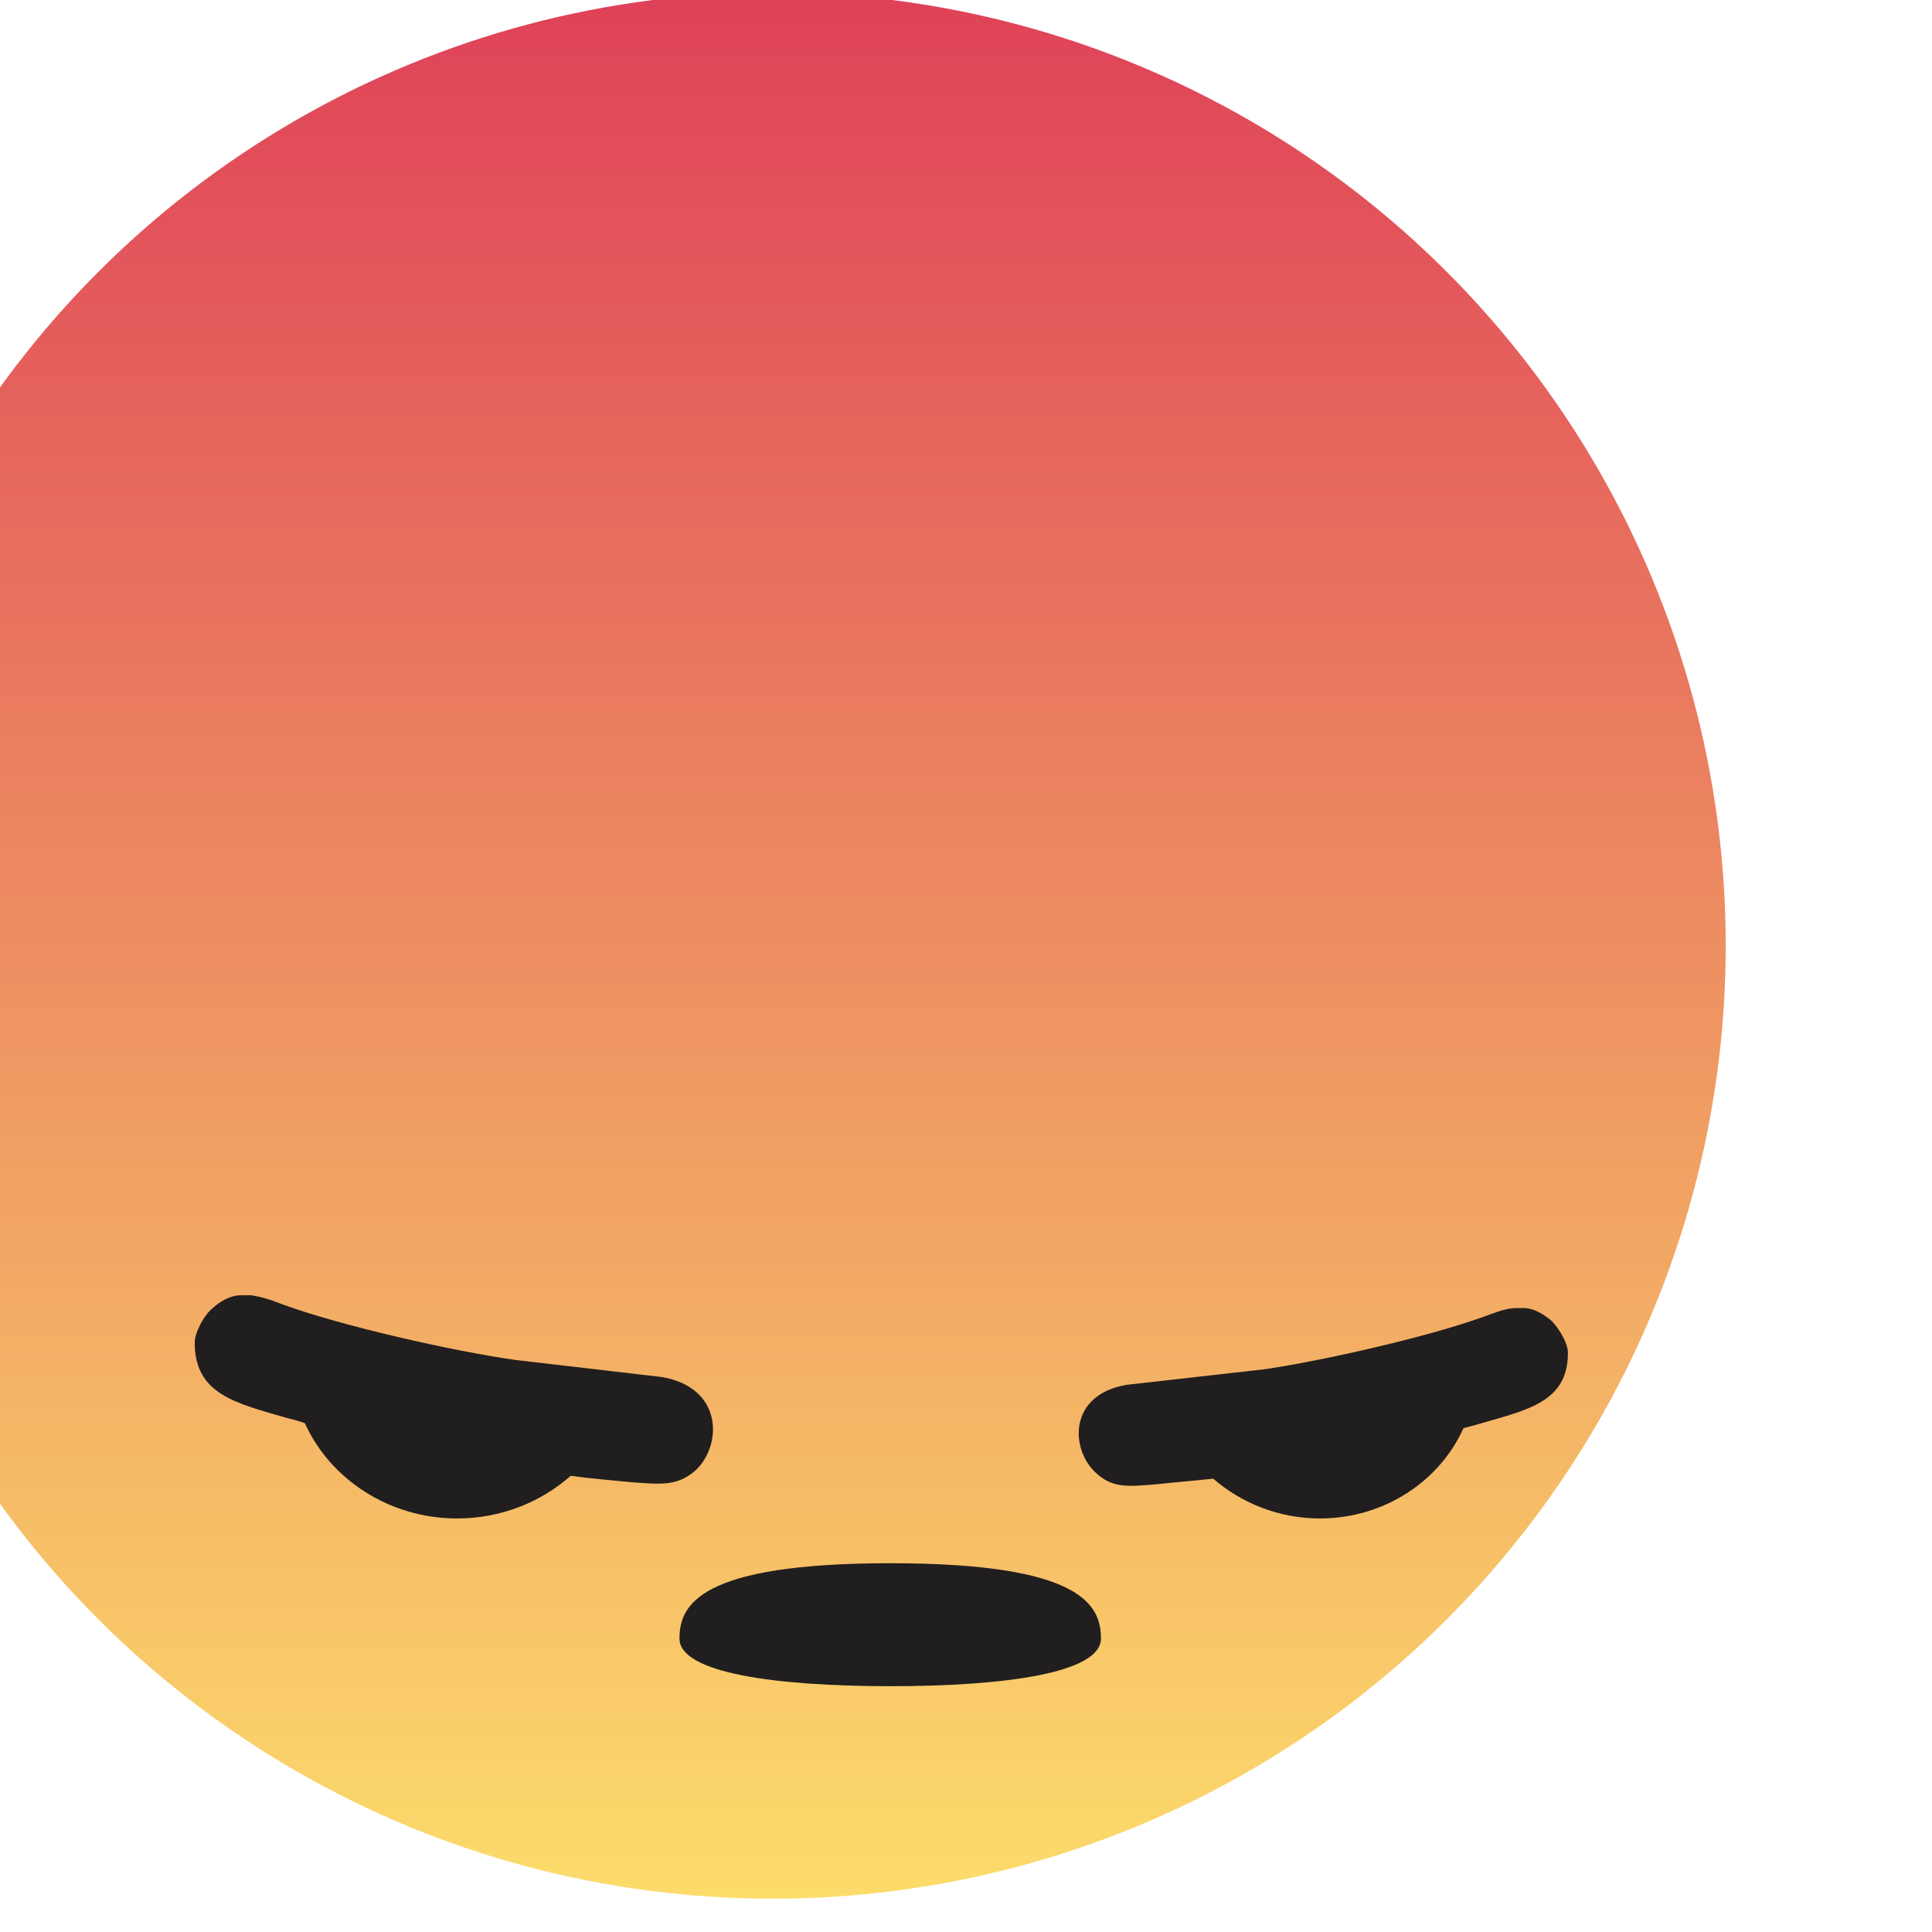 <?xml version="1.0" encoding="UTF-8" standalone="no"?>
<svg
   xmlns:dc="http://purl.org/dc/elements/1.1/"
   xmlns:cc="http://creativecommons.org/ns#"
   xmlns:rdf="http://www.w3.org/1999/02/22-rdf-syntax-ns#"
   xmlns:svg="http://www.w3.org/2000/svg"
   xmlns="http://www.w3.org/2000/svg"
   id="svg4239"
   version="1.1"
   viewBox="0 0 54.365 54.365"
   height="54.365mm"
   width="54.365mm">
  <defs
     id="defs4233">
    <linearGradient
       y2="783.286"
       x2="20138.9"
       y1="3465.52"
       x1="20138.9"
       gradientUnits="userSpaceOnUse"
       id="id1">
      <stop
         id="stop3819"
         style="stop-opacity:1; stop-color:#FCDC6B"
         offset="0" />
      <stop
         id="stop3821"
         style="stop-opacity:1; stop-color:#DF4158"
         offset="1" />
    </linearGradient>
  </defs>
  <g
     transform="translate(-80.163,-123.919)"
     id="layer1">
    <g
       id="g3885"
       style="clip-rule:evenodd;fill-rule:evenodd;image-rendering:optimizeQuality;shape-rendering:geometricPrecision;text-rendering:geometricPrecision"
       transform="matrix(0.02,0,0,0.02,-300.877,108.047)">
      <circle
         style="fill:url(#id1)"
         id="circle3877"
         r="1341"
         cy="2124"
         cx="20139"
         class="fil7" />
      <path
         style="fill:#201e1e"
         id="path3879"
         d="m 20305,2993 c 269,0 296,59 296,106 0,48 -133,67 -296,67 -164,0 -297,-19 -297,-67 0,-47 27,-106 297,-106 z"
         class="fil5" />
      <path
         style="fill:#201e1e"
         id="path3881"
         d="m 19326,2683 c 0,73 59,85 131,106 8,2 16,4 24,7 35,78 118,134 214,134 62,0 118,-23 160,-60 28,4 56,6 85,9 42,3 65,6 91,-17 37,-35 39,-116 -48,-131 l -206,-24 c -85,-12 -242,-47 -327,-78 -15,-6 -30,-11 -45,-13 h -16 c -13,1 -26,7 -40,20 -9,8 -23,31 -23,47 z m 242,135 c 7,2 15,4 22,5 -7,-1 -15,-3 -22,-5 z"
         class="fil5" />
      <path
         style="fill:#201e1e"
         id="path3883"
         d="m 21258,2697 c 0,69 -56,80 -125,100 -7,2 -14,4 -22,6 -33,74 -111,127 -202,127 -58,0 -111,-22 -150,-56 -27,3 -54,5 -81,8 -39,3 -61,6 -85,-17 -35,-33 -38,-109 44,-123 l 195,-22 c 81,-12 228,-45 308,-74 14,-5 28,-11 43,-12 h 15 c 12,1 24,7 37,18 9,9 23,30 23,45 z m -229,127 c -7,2 -14,4 -21,5 7,-1 14,-3 21,-5 z"
         class="fil5" />
    </g>
  </g>
</svg>
